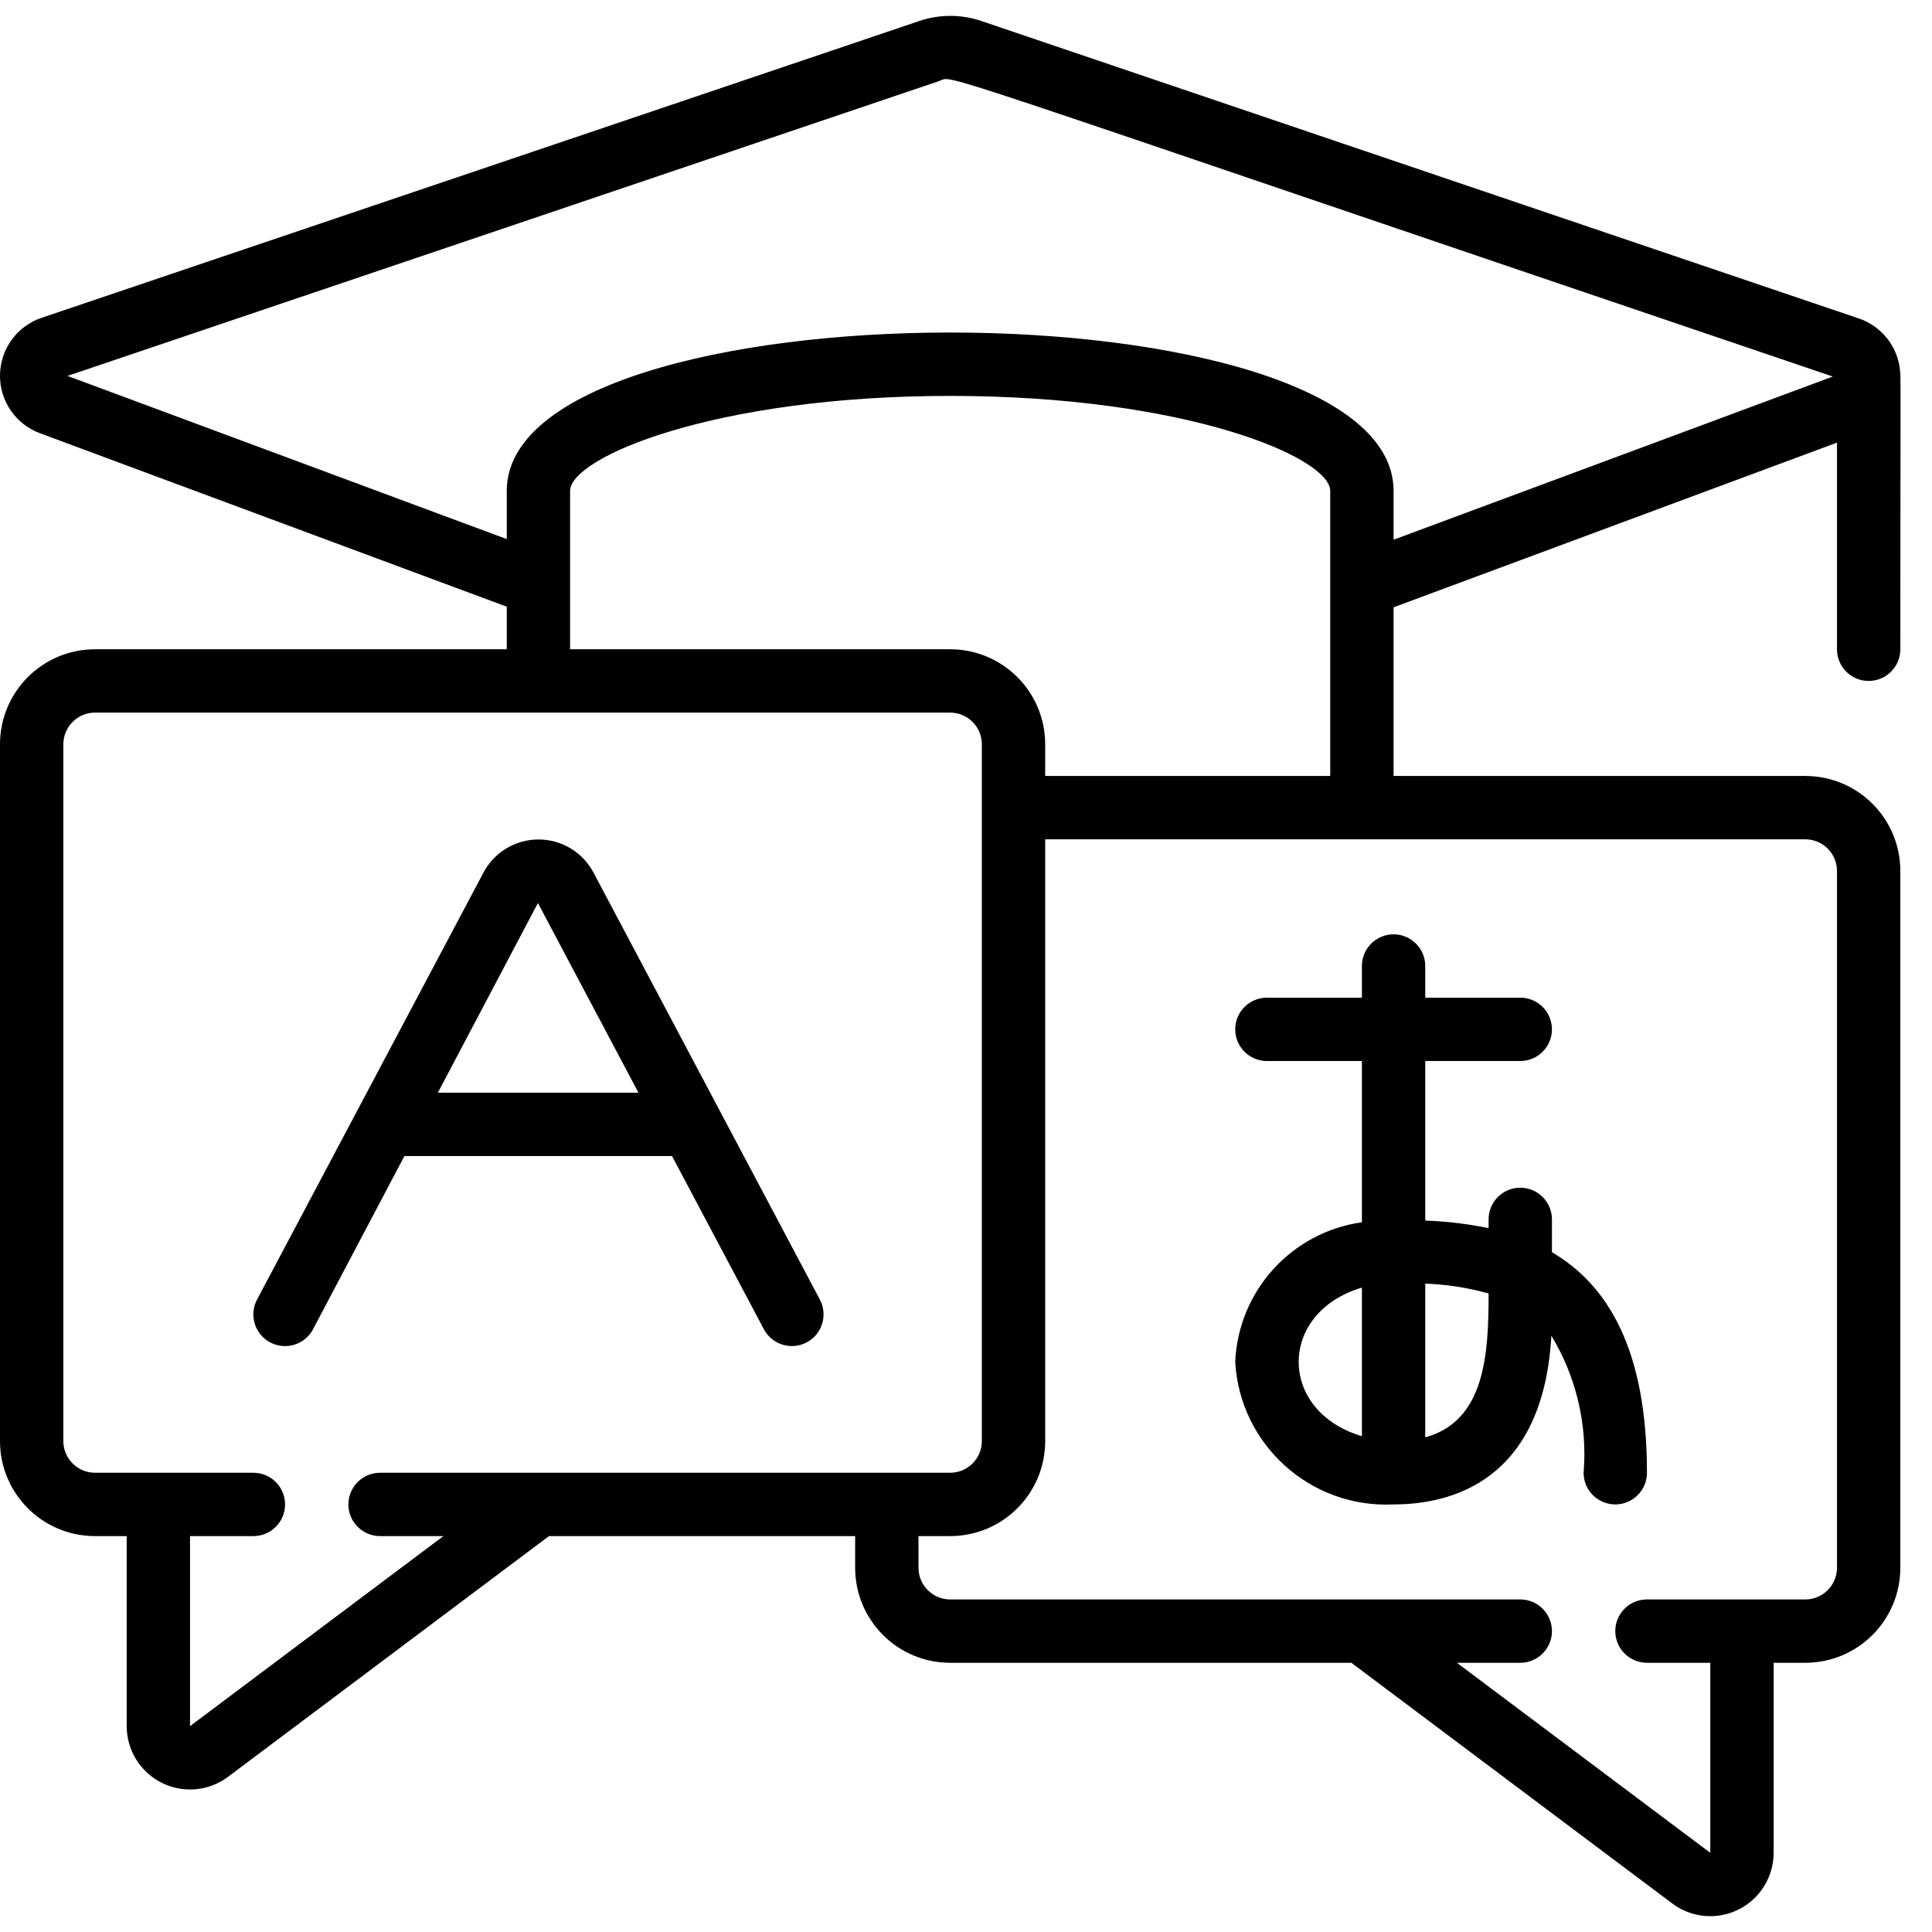 <svg height="512" viewBox="0 0 61 60" width="512" xmlns="http://www.w3.org/2000/svg"><g id="003---Learn-Language"><path id="Shape" d="m43 31h-3c-.552 0-1 .448-1 1s.448 1 1 1h3v5.091c-2.222.314-3.903 2.167-4 4.409.148 2.619 2.38 4.628 5 4.5 1.784 0 4.723-.711 4.982-5.328.787 1.299 1.143 2.814 1.018 4.328 0 .552.448 1 1 1s1-.448 1-1c0-3.89-1.231-5.923-3-6.964v-1.036c0-.552-.448-1-1-1s-1 .448-1 1v.276c-.659-.135-1.328-.215-2-.238v-5.038h3c.552 0 1-.448 1-1s-.448-1-1-1h-3v-1c0-.552-.448-1-1-1s-1 .448-1 1zm0 9.154v4.692c-2.661-.79-2.661-3.902 0-4.692zm4 .185c0 1.909-.106 4.026-2 4.543v-4.853c.677.024 1.348.128 2 .31z"/><path id="Shape" d="m21.218 36 2.9 5.468c.258.488.864.674 1.352.416s.674-.864.416-1.352l-7.134-13.457c-.336-.657-1.012-1.07-1.75-1.07s-1.414.413-1.75 1.07l-7.136 13.457c-.167.316-.153.697.037 1s.527.481.884.468c.357-.013.68-.216.847-.532l2.885-5.468zm-4.234-7.988 3.174 5.988h-6.333z"/><path id="Shape" d="m60 11.352c-.013-.828-.553-1.555-1.342-1.808l-27.658-9.376c-.644-.222-1.345-.222-1.989 0l-27.673 9.358c-.788.255-1.326.984-1.338 1.812-.012.828.505 1.572 1.286 1.85l14.714 5.467v1.345h-13c-1.657 0-3 1.343-3 3v22c0 1.657 1.343 3 3 3h1v6c0 .758.428 1.45 1.106 1.789s1.488.266 2.094-.189l10.133-7.6h9.667v1c0 1.657 1.343 3 3 3h12.667l10.133 7.6c.606.455 1.417.528 2.094.189.678-.339 1.106-1.031 1.106-1.789v-6h1c1.657 0 3-1.343 3-3v-22c0-1.657-1.343-3-3-3h-13v-5.325l14-5.2v6.525c0 .552.448 1 1 1s1-.448 1-1c0-5.447.016-8.768 0-8.648zm-54 42.648v-6h2c.552 0 1-.448 1-1s-.448-1-1-1h-5c-.552 0-1-.448-1-1v-22c0-.552.448-1 1-1h27c.552 0 1 .448 1 1v22c0 .552-.448 1-1 1h-18c-.552 0-1 .448-1 1s.448 1 1 1h2zm52-27v22c0 .552-.448 1-1 1h-5c-.552 0-1 .448-1 1s.448 1 1 1h2v6l-8-6h2c.552 0 1-.448 1-1s-.448-1-1-1h-18c-.552 0-1-.448-1-1v-1h1c1.657 0 3-1.343 3-3v-19h24c.552 0 1 .448 1 1zm-25-3v-1c0-1.657-1.343-3-3-3h-12v-5c0-1.058 4.556-3 12-3s12 1.942 12 3v9zm11-7.459v-1.541c0-6.669-28-6.667-28 0v1.521l-13.869-5.152 27.528-9.312c.5-.174-1.124-.612 28.209 9.332z"/></g></svg>